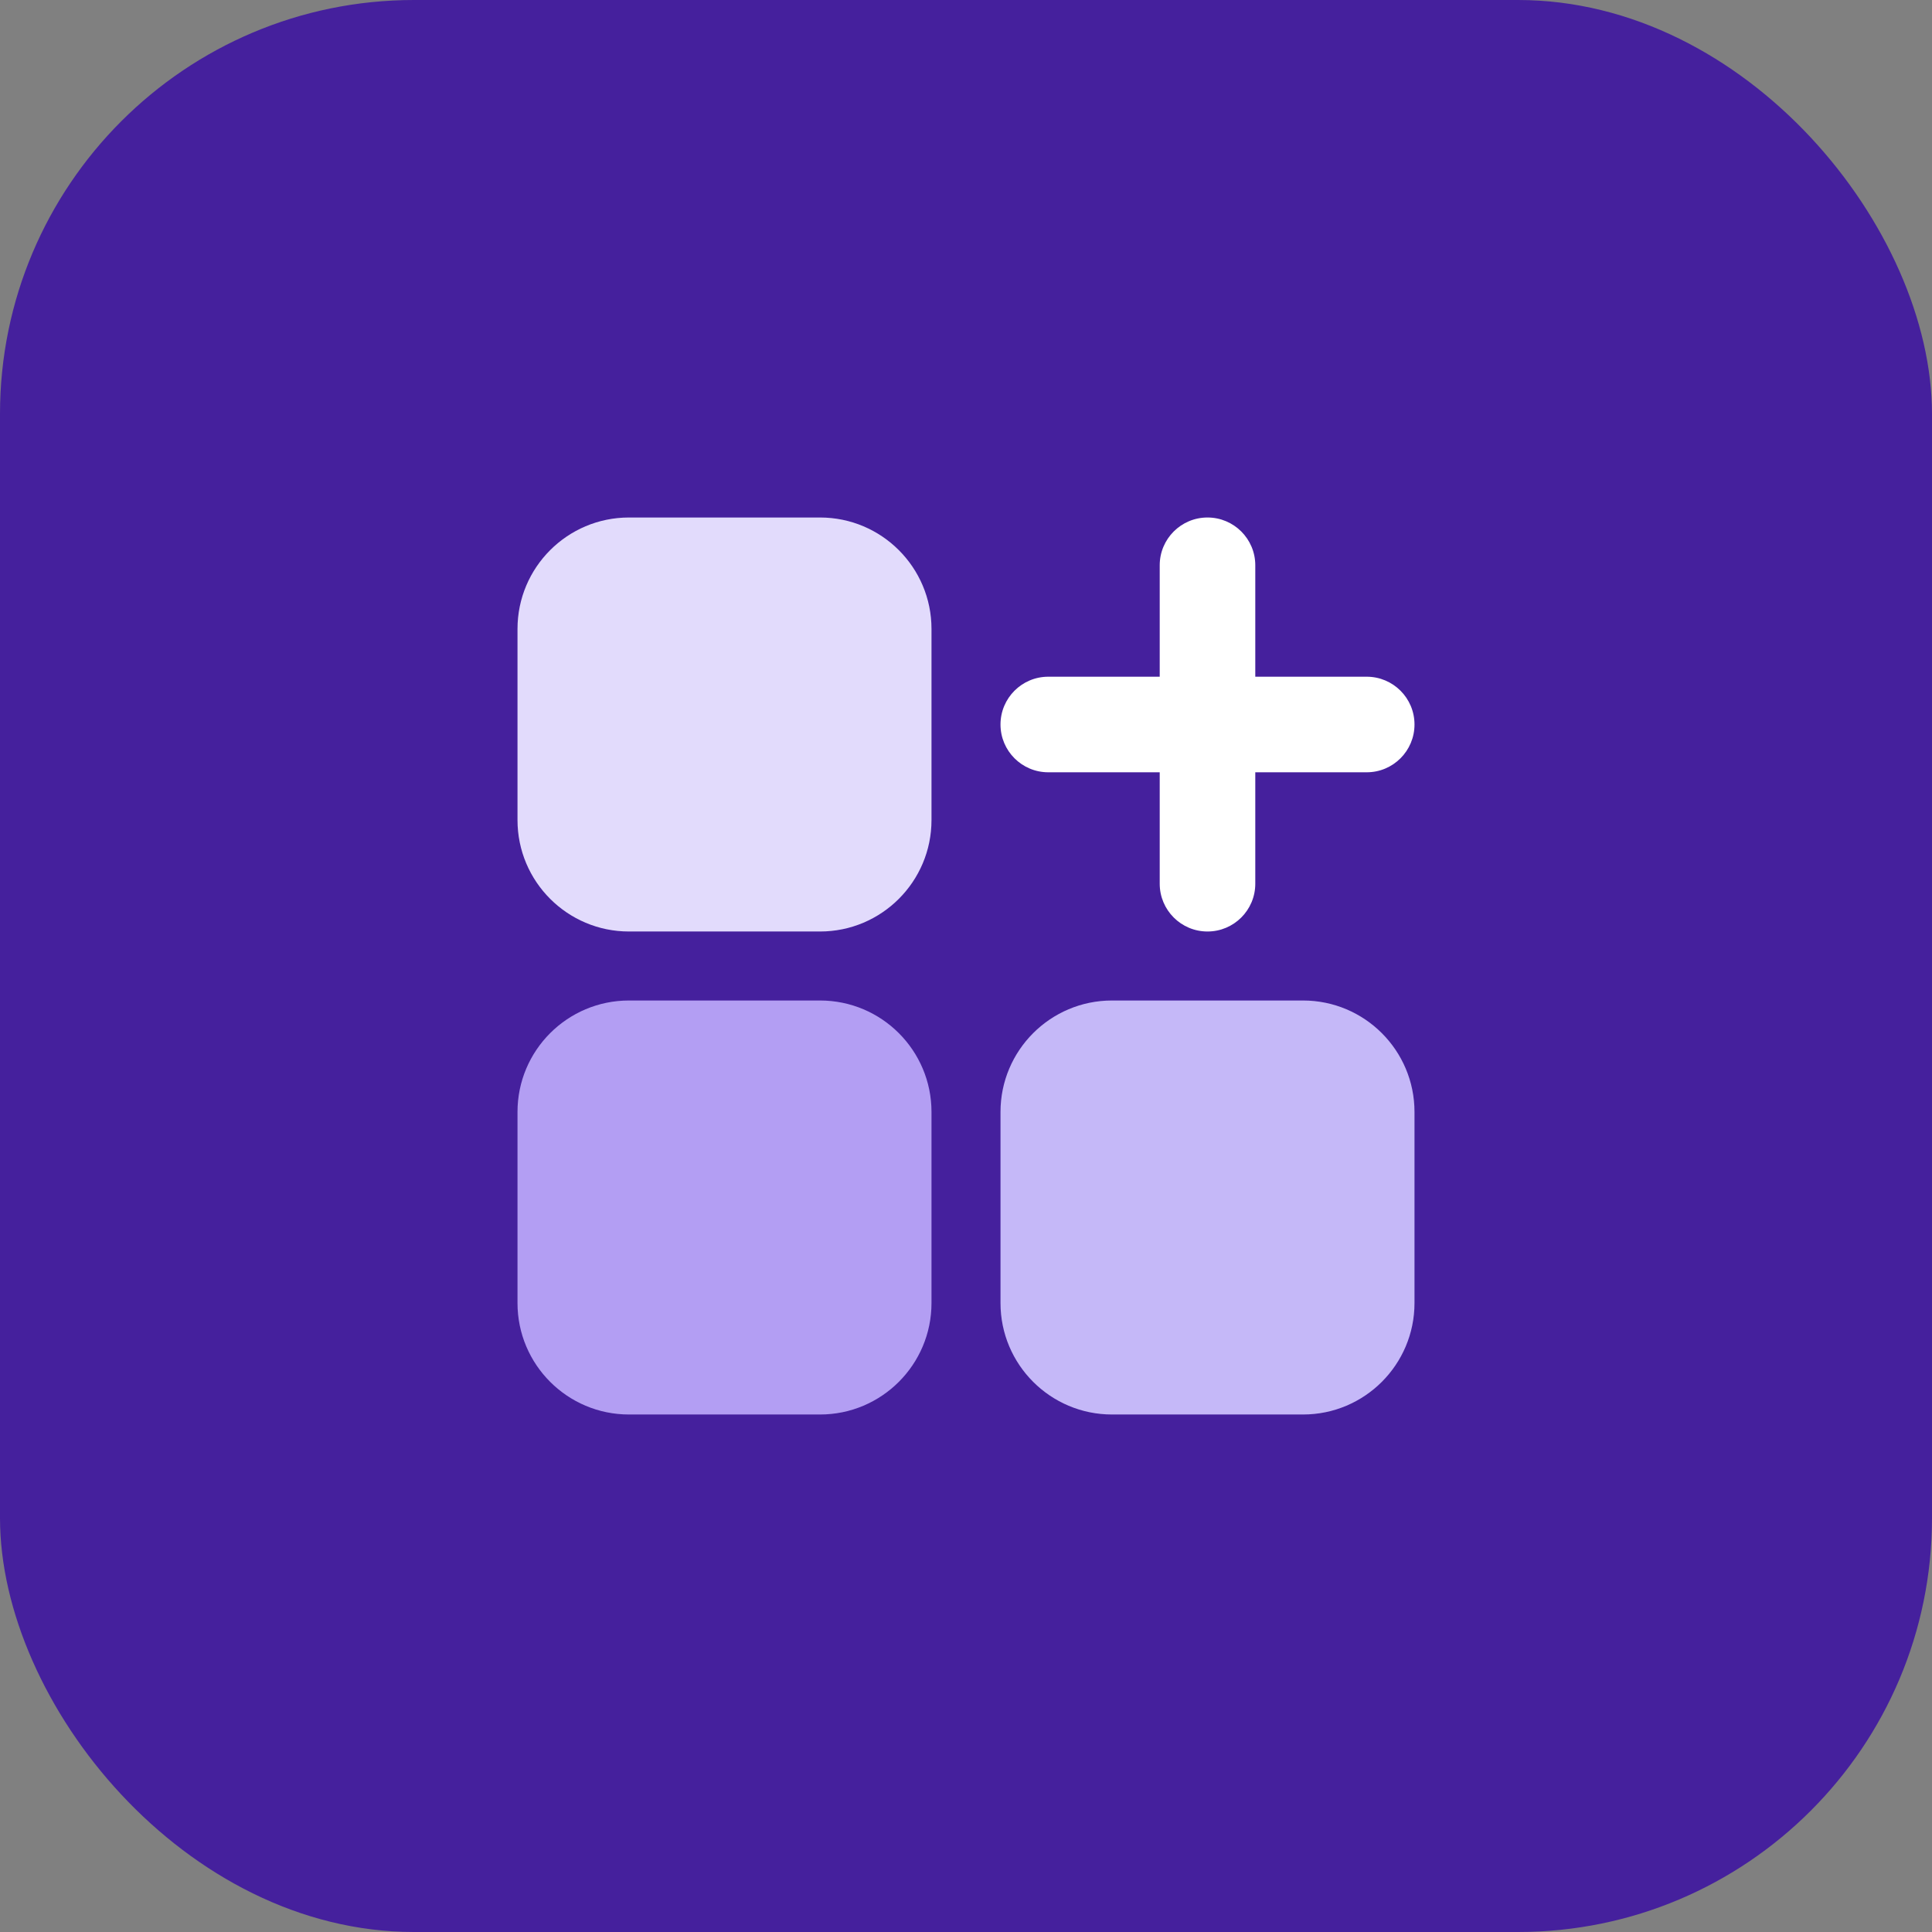 <svg width="56" height="56" viewBox="0 0 56 56" fill="none" xmlns="http://www.w3.org/2000/svg">
<rect x="0" y="0" width="56" height="56" fill="#808080" stroke="none"/>
<rect width="56" height="56" rx="12" fill="#45209D"/>
<path fill-rule="evenodd" clip-rule="evenodd" d="M35 15C35.765 15 36.385 15.62 36.385 16.385V25.615C36.385 26.38 35.765 27 35 27C34.235 27 33.615 26.38 33.615 25.615V16.385C33.615 15.62 34.235 15 35 15Z" fill="white"/>
<path fill-rule="evenodd" clip-rule="evenodd" d="M29 21C29 20.235 29.62 19.615 30.385 19.615H39.615C40.38 19.615 41 20.235 41 21C41 21.765 40.38 22.385 39.615 22.385H30.385C29.62 22.385 29 21.765 29 21Z" fill="white"/>
<path fill-rule="evenodd" clip-rule="evenodd" d="M15 18.231C15 16.447 16.447 15 18.231 15H23.769C25.553 15 27 16.447 27 18.231V23.769C27 25.553 25.553 27 23.769 27H18.231C16.447 27 15 25.553 15 23.769V18.231Z" fill="#E2DBFC"/>
<path fill-rule="evenodd" clip-rule="evenodd" d="M29 32.231C29 30.447 30.447 29 32.231 29H37.769C39.553 29 41 30.447 41 32.231V37.769C41 39.553 39.553 41 37.769 41H32.231C30.447 41 29 39.553 29 37.769V32.231Z" fill="#C5B8F8"/>
<path fill-rule="evenodd" clip-rule="evenodd" d="M15 32.231C15 30.447 16.447 29 18.231 29H23.769C25.553 29 27 30.447 27 32.231V37.769C27 39.553 25.553 41 23.769 41H18.231C16.447 41 15 39.553 15 37.769V32.231Z" fill="#B39EF3"/>
</svg>
